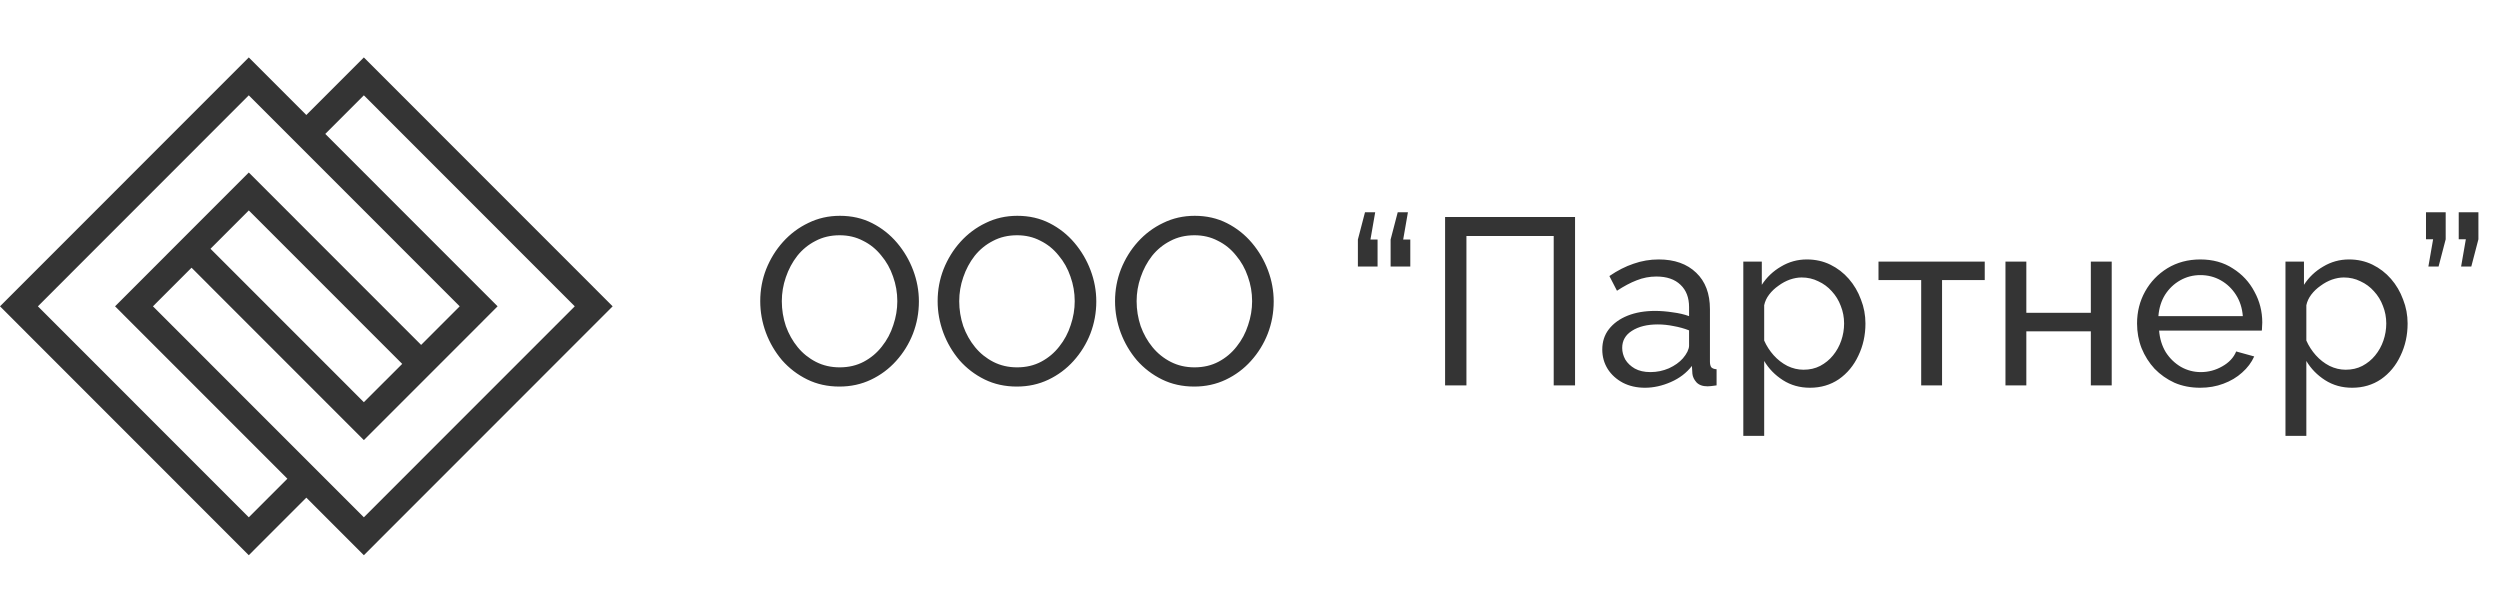 <svg width="253" height="62" viewBox="0 0 253 62" fill="none" xmlns="http://www.w3.org/2000/svg">
<path d="M36.822 5.812L31 11.637L25.177 5.812L0 31L25.177 56.188L31 50.363L36.822 56.188L62 31L36.822 5.812ZM25.177 52.351L3.835 31L25.177 9.647L46.521 31L42.617 34.905L27.095 19.376L25.177 17.458L23.259 19.376L19.381 23.256L11.644 31L29.082 48.445L25.177 52.351ZM40.702 36.824L36.823 40.703L21.301 25.176L25.178 21.296L40.702 36.824ZM32.916 48.445L15.478 31L19.383 27.094L34.905 42.622L36.823 44.539L38.741 42.622L48.44 32.919L50.356 31L48.44 29.082L32.918 13.553L36.823 9.647L58.165 31L36.822 52.351L32.916 48.445Z" fill="#343434"/>
<path d="M84.952 39.12C83.752 39.12 82.664 38.88 81.688 38.4C80.712 37.92 79.864 37.272 79.144 36.456C78.44 35.624 77.896 34.696 77.512 33.672C77.128 32.632 76.936 31.568 76.936 30.48C76.936 29.344 77.136 28.264 77.536 27.24C77.952 26.2 78.52 25.28 79.24 24.48C79.976 23.664 80.832 23.024 81.808 22.56C82.784 22.08 83.848 21.84 85 21.84C86.2 21.84 87.288 22.088 88.264 22.584C89.24 23.08 90.08 23.744 90.784 24.576C91.488 25.408 92.032 26.336 92.416 27.36C92.8 28.384 92.992 29.432 92.992 30.504C92.992 31.64 92.792 32.728 92.392 33.768C91.992 34.792 91.424 35.712 90.688 36.528C89.968 37.328 89.12 37.96 88.144 38.424C87.168 38.888 86.104 39.12 84.952 39.12ZM79.12 30.48C79.12 31.344 79.256 32.184 79.528 33C79.816 33.8 80.216 34.512 80.728 35.136C81.24 35.76 81.856 36.256 82.576 36.624C83.296 36.992 84.096 37.176 84.976 37.176C85.888 37.176 86.704 36.984 87.424 36.6C88.144 36.216 88.752 35.704 89.248 35.064C89.76 34.424 90.144 33.704 90.4 32.904C90.672 32.104 90.808 31.296 90.808 30.48C90.808 29.616 90.664 28.784 90.376 27.984C90.104 27.184 89.704 26.472 89.176 25.848C88.664 25.208 88.048 24.712 87.328 24.36C86.624 23.992 85.84 23.808 84.976 23.808C84.064 23.808 83.248 24 82.528 24.384C81.808 24.752 81.192 25.256 80.68 25.896C80.184 26.536 79.8 27.256 79.528 28.056C79.256 28.84 79.12 29.648 79.12 30.48ZM102.905 39.12C101.705 39.12 100.617 38.88 99.641 38.4C98.665 37.92 97.817 37.272 97.097 36.456C96.393 35.624 95.849 34.696 95.465 33.672C95.081 32.632 94.889 31.568 94.889 30.48C94.889 29.344 95.089 28.264 95.489 27.24C95.905 26.2 96.473 25.28 97.193 24.48C97.929 23.664 98.785 23.024 99.761 22.56C100.737 22.08 101.801 21.84 102.953 21.84C104.153 21.84 105.241 22.088 106.217 22.584C107.193 23.08 108.033 23.744 108.737 24.576C109.441 25.408 109.985 26.336 110.369 27.36C110.753 28.384 110.945 29.432 110.945 30.504C110.945 31.64 110.745 32.728 110.345 33.768C109.945 34.792 109.377 35.712 108.641 36.528C107.921 37.328 107.073 37.96 106.097 38.424C105.121 38.888 104.057 39.12 102.905 39.12ZM97.073 30.48C97.073 31.344 97.209 32.184 97.481 33C97.769 33.8 98.169 34.512 98.681 35.136C99.193 35.76 99.809 36.256 100.529 36.624C101.249 36.992 102.049 37.176 102.929 37.176C103.841 37.176 104.657 36.984 105.377 36.6C106.097 36.216 106.705 35.704 107.201 35.064C107.713 34.424 108.097 33.704 108.353 32.904C108.625 32.104 108.761 31.296 108.761 30.48C108.761 29.616 108.617 28.784 108.329 27.984C108.057 27.184 107.657 26.472 107.129 25.848C106.617 25.208 106.001 24.712 105.281 24.36C104.577 23.992 103.793 23.808 102.929 23.808C102.017 23.808 101.201 24 100.481 24.384C99.761 24.752 99.145 25.256 98.633 25.896C98.137 26.536 97.753 27.256 97.481 28.056C97.209 28.84 97.073 29.648 97.073 30.48ZM120.858 39.12C119.658 39.12 118.57 38.88 117.594 38.4C116.618 37.92 115.77 37.272 115.05 36.456C114.346 35.624 113.802 34.696 113.418 33.672C113.034 32.632 112.842 31.568 112.842 30.48C112.842 29.344 113.042 28.264 113.442 27.24C113.858 26.2 114.426 25.28 115.146 24.48C115.882 23.664 116.738 23.024 117.714 22.56C118.69 22.08 119.754 21.84 120.906 21.84C122.106 21.84 123.194 22.088 124.17 22.584C125.146 23.08 125.986 23.744 126.69 24.576C127.394 25.408 127.938 26.336 128.322 27.36C128.706 28.384 128.898 29.432 128.898 30.504C128.898 31.64 128.698 32.728 128.298 33.768C127.898 34.792 127.33 35.712 126.594 36.528C125.874 37.328 125.026 37.96 124.05 38.424C123.074 38.888 122.01 39.12 120.858 39.12ZM115.026 30.48C115.026 31.344 115.162 32.184 115.434 33C115.722 33.8 116.122 34.512 116.634 35.136C117.146 35.76 117.762 36.256 118.482 36.624C119.202 36.992 120.002 37.176 120.882 37.176C121.794 37.176 122.61 36.984 123.33 36.6C124.05 36.216 124.658 35.704 125.154 35.064C125.666 34.424 126.05 33.704 126.306 32.904C126.578 32.104 126.714 31.296 126.714 30.48C126.714 29.616 126.57 28.784 126.282 27.984C126.01 27.184 125.61 26.472 125.082 25.848C124.57 25.208 123.954 24.712 123.234 24.36C122.53 23.992 121.746 23.808 120.882 23.808C119.97 23.808 119.154 24 118.434 24.384C117.714 24.752 117.098 25.256 116.586 25.896C116.09 26.536 115.706 27.256 115.434 28.056C115.162 28.84 115.026 29.648 115.026 30.48ZM139.17 21.48L138.69 24.24H139.41V26.976H137.418V24.24L138.138 21.48H139.17ZM142.482 21.48L142.002 24.24H142.722V26.976H140.73V24.24L141.45 21.48H142.482ZM146.243 39V21.96H159.395V39H157.235V23.88H148.403V39H146.243ZM162.15 35.376C162.15 34.576 162.374 33.888 162.822 33.312C163.286 32.72 163.918 32.264 164.718 31.944C165.518 31.624 166.446 31.464 167.502 31.464C168.062 31.464 168.654 31.512 169.278 31.608C169.902 31.688 170.454 31.816 170.934 31.992V31.08C170.934 30.12 170.646 29.368 170.07 28.824C169.494 28.264 168.678 27.984 167.622 27.984C166.934 27.984 166.27 28.112 165.63 28.368C165.006 28.608 164.342 28.96 163.638 29.424L162.87 27.936C163.686 27.376 164.502 26.96 165.318 26.688C166.134 26.4 166.982 26.256 167.862 26.256C169.462 26.256 170.726 26.704 171.654 27.6C172.582 28.48 173.046 29.712 173.046 31.296V36.6C173.046 36.856 173.094 37.048 173.19 37.176C173.302 37.288 173.478 37.352 173.718 37.368V39C173.51 39.032 173.326 39.056 173.166 39.072C173.022 39.088 172.902 39.096 172.806 39.096C172.31 39.096 171.934 38.96 171.678 38.688C171.438 38.416 171.302 38.128 171.27 37.824L171.222 37.032C170.678 37.736 169.966 38.28 169.086 38.664C168.206 39.048 167.334 39.24 166.47 39.24C165.638 39.24 164.894 39.072 164.238 38.736C163.582 38.384 163.07 37.92 162.702 37.344C162.334 36.752 162.15 36.096 162.15 35.376ZM170.31 36.264C170.502 36.04 170.654 35.816 170.766 35.592C170.878 35.352 170.934 35.152 170.934 34.992V33.432C170.438 33.24 169.918 33.096 169.374 33C168.83 32.888 168.294 32.832 167.766 32.832C166.694 32.832 165.822 33.048 165.15 33.48C164.494 33.896 164.166 34.472 164.166 35.208C164.166 35.608 164.27 36 164.478 36.384C164.702 36.752 165.022 37.056 165.438 37.296C165.87 37.536 166.398 37.656 167.022 37.656C167.678 37.656 168.302 37.528 168.894 37.272C169.486 37 169.958 36.664 170.31 36.264ZM183.167 39.24C182.143 39.24 181.231 38.984 180.431 38.472C179.631 37.96 178.999 37.312 178.535 36.528V44.112H176.423V26.472H178.295V28.824C178.791 28.056 179.439 27.44 180.239 26.976C181.039 26.496 181.911 26.256 182.855 26.256C183.719 26.256 184.511 26.432 185.231 26.784C185.951 27.136 186.575 27.616 187.103 28.224C187.631 28.832 188.039 29.528 188.327 30.312C188.631 31.08 188.783 31.888 188.783 32.736C188.783 33.92 188.543 35.008 188.063 36C187.599 36.992 186.943 37.784 186.095 38.376C185.247 38.952 184.271 39.24 183.167 39.24ZM182.519 37.416C183.143 37.416 183.703 37.288 184.199 37.032C184.711 36.76 185.143 36.408 185.495 35.976C185.863 35.528 186.143 35.024 186.335 34.464C186.527 33.904 186.623 33.328 186.623 32.736C186.623 32.112 186.511 31.52 186.287 30.96C186.079 30.4 185.775 29.904 185.375 29.472C184.991 29.04 184.535 28.704 184.007 28.464C183.495 28.208 182.935 28.08 182.327 28.08C181.943 28.08 181.543 28.152 181.127 28.296C180.727 28.44 180.343 28.648 179.975 28.92C179.607 29.176 179.295 29.472 179.039 29.808C178.783 30.144 178.615 30.504 178.535 30.888V34.464C178.775 35.008 179.095 35.504 179.495 35.952C179.895 36.4 180.359 36.76 180.887 37.032C181.415 37.288 181.959 37.416 182.519 37.416ZM194.424 39V28.344H190.104V26.472H200.856V28.344H196.536V39H194.424ZM202.953 39V26.472H205.065V31.656H211.593V26.472H213.705V39H211.593V33.528H205.065V39H202.953ZM222.654 39.24C221.71 39.24 220.846 39.072 220.062 38.736C219.294 38.384 218.622 37.912 218.046 37.32C217.486 36.712 217.046 36.016 216.726 35.232C216.422 34.448 216.27 33.616 216.27 32.736C216.27 31.552 216.542 30.472 217.086 29.496C217.63 28.52 218.382 27.736 219.342 27.144C220.318 26.552 221.43 26.256 222.678 26.256C223.942 26.256 225.038 26.56 225.966 27.168C226.91 27.76 227.638 28.544 228.15 29.52C228.678 30.48 228.942 31.52 228.942 32.64C228.942 32.8 228.934 32.96 228.918 33.12C228.918 33.264 228.91 33.376 228.894 33.456H218.502C218.566 34.272 218.79 35 219.174 35.64C219.574 36.264 220.086 36.76 220.71 37.128C221.334 37.48 222.006 37.656 222.726 37.656C223.494 37.656 224.214 37.464 224.886 37.08C225.574 36.696 226.046 36.192 226.302 35.568L228.126 36.072C227.854 36.68 227.446 37.224 226.902 37.704C226.374 38.184 225.742 38.56 225.006 38.832C224.286 39.104 223.502 39.24 222.654 39.24ZM218.43 31.992H226.974C226.91 31.176 226.678 30.456 226.278 29.832C225.878 29.208 225.366 28.72 224.742 28.368C224.118 28.016 223.43 27.84 222.678 27.84C221.942 27.84 221.262 28.016 220.638 28.368C220.014 28.72 219.502 29.208 219.102 29.832C218.718 30.456 218.494 31.176 218.43 31.992ZM238.034 39.24C237.01 39.24 236.098 38.984 235.298 38.472C234.498 37.96 233.866 37.312 233.402 36.528V44.112H231.29V26.472H233.162V28.824C233.658 28.056 234.306 27.44 235.106 26.976C235.906 26.496 236.778 26.256 237.722 26.256C238.586 26.256 239.378 26.432 240.098 26.784C240.818 27.136 241.442 27.616 241.97 28.224C242.498 28.832 242.906 29.528 243.194 30.312C243.498 31.08 243.65 31.888 243.65 32.736C243.65 33.92 243.41 35.008 242.93 36C242.466 36.992 241.81 37.784 240.962 38.376C240.114 38.952 239.138 39.24 238.034 39.24ZM237.386 37.416C238.01 37.416 238.57 37.288 239.066 37.032C239.578 36.76 240.01 36.408 240.362 35.976C240.73 35.528 241.01 35.024 241.202 34.464C241.394 33.904 241.49 33.328 241.49 32.736C241.49 32.112 241.378 31.52 241.154 30.96C240.946 30.4 240.642 29.904 240.242 29.472C239.858 29.04 239.402 28.704 238.874 28.464C238.362 28.208 237.802 28.08 237.194 28.08C236.81 28.08 236.41 28.152 235.994 28.296C235.594 28.44 235.21 28.648 234.842 28.92C234.474 29.176 234.162 29.472 233.906 29.808C233.65 30.144 233.482 30.504 233.402 30.888V34.464C233.642 35.008 233.962 35.504 234.362 35.952C234.762 36.4 235.226 36.76 235.754 37.032C236.282 37.288 236.826 37.416 237.386 37.416ZM245.751 26.976L246.231 24.216H245.511V21.48H247.503V24.216L246.783 26.976H245.751ZM249.063 26.976L249.543 24.216H248.823V21.48H250.815V24.216L250.095 26.976H249.063Z" fill="#343434"/>
</svg>
